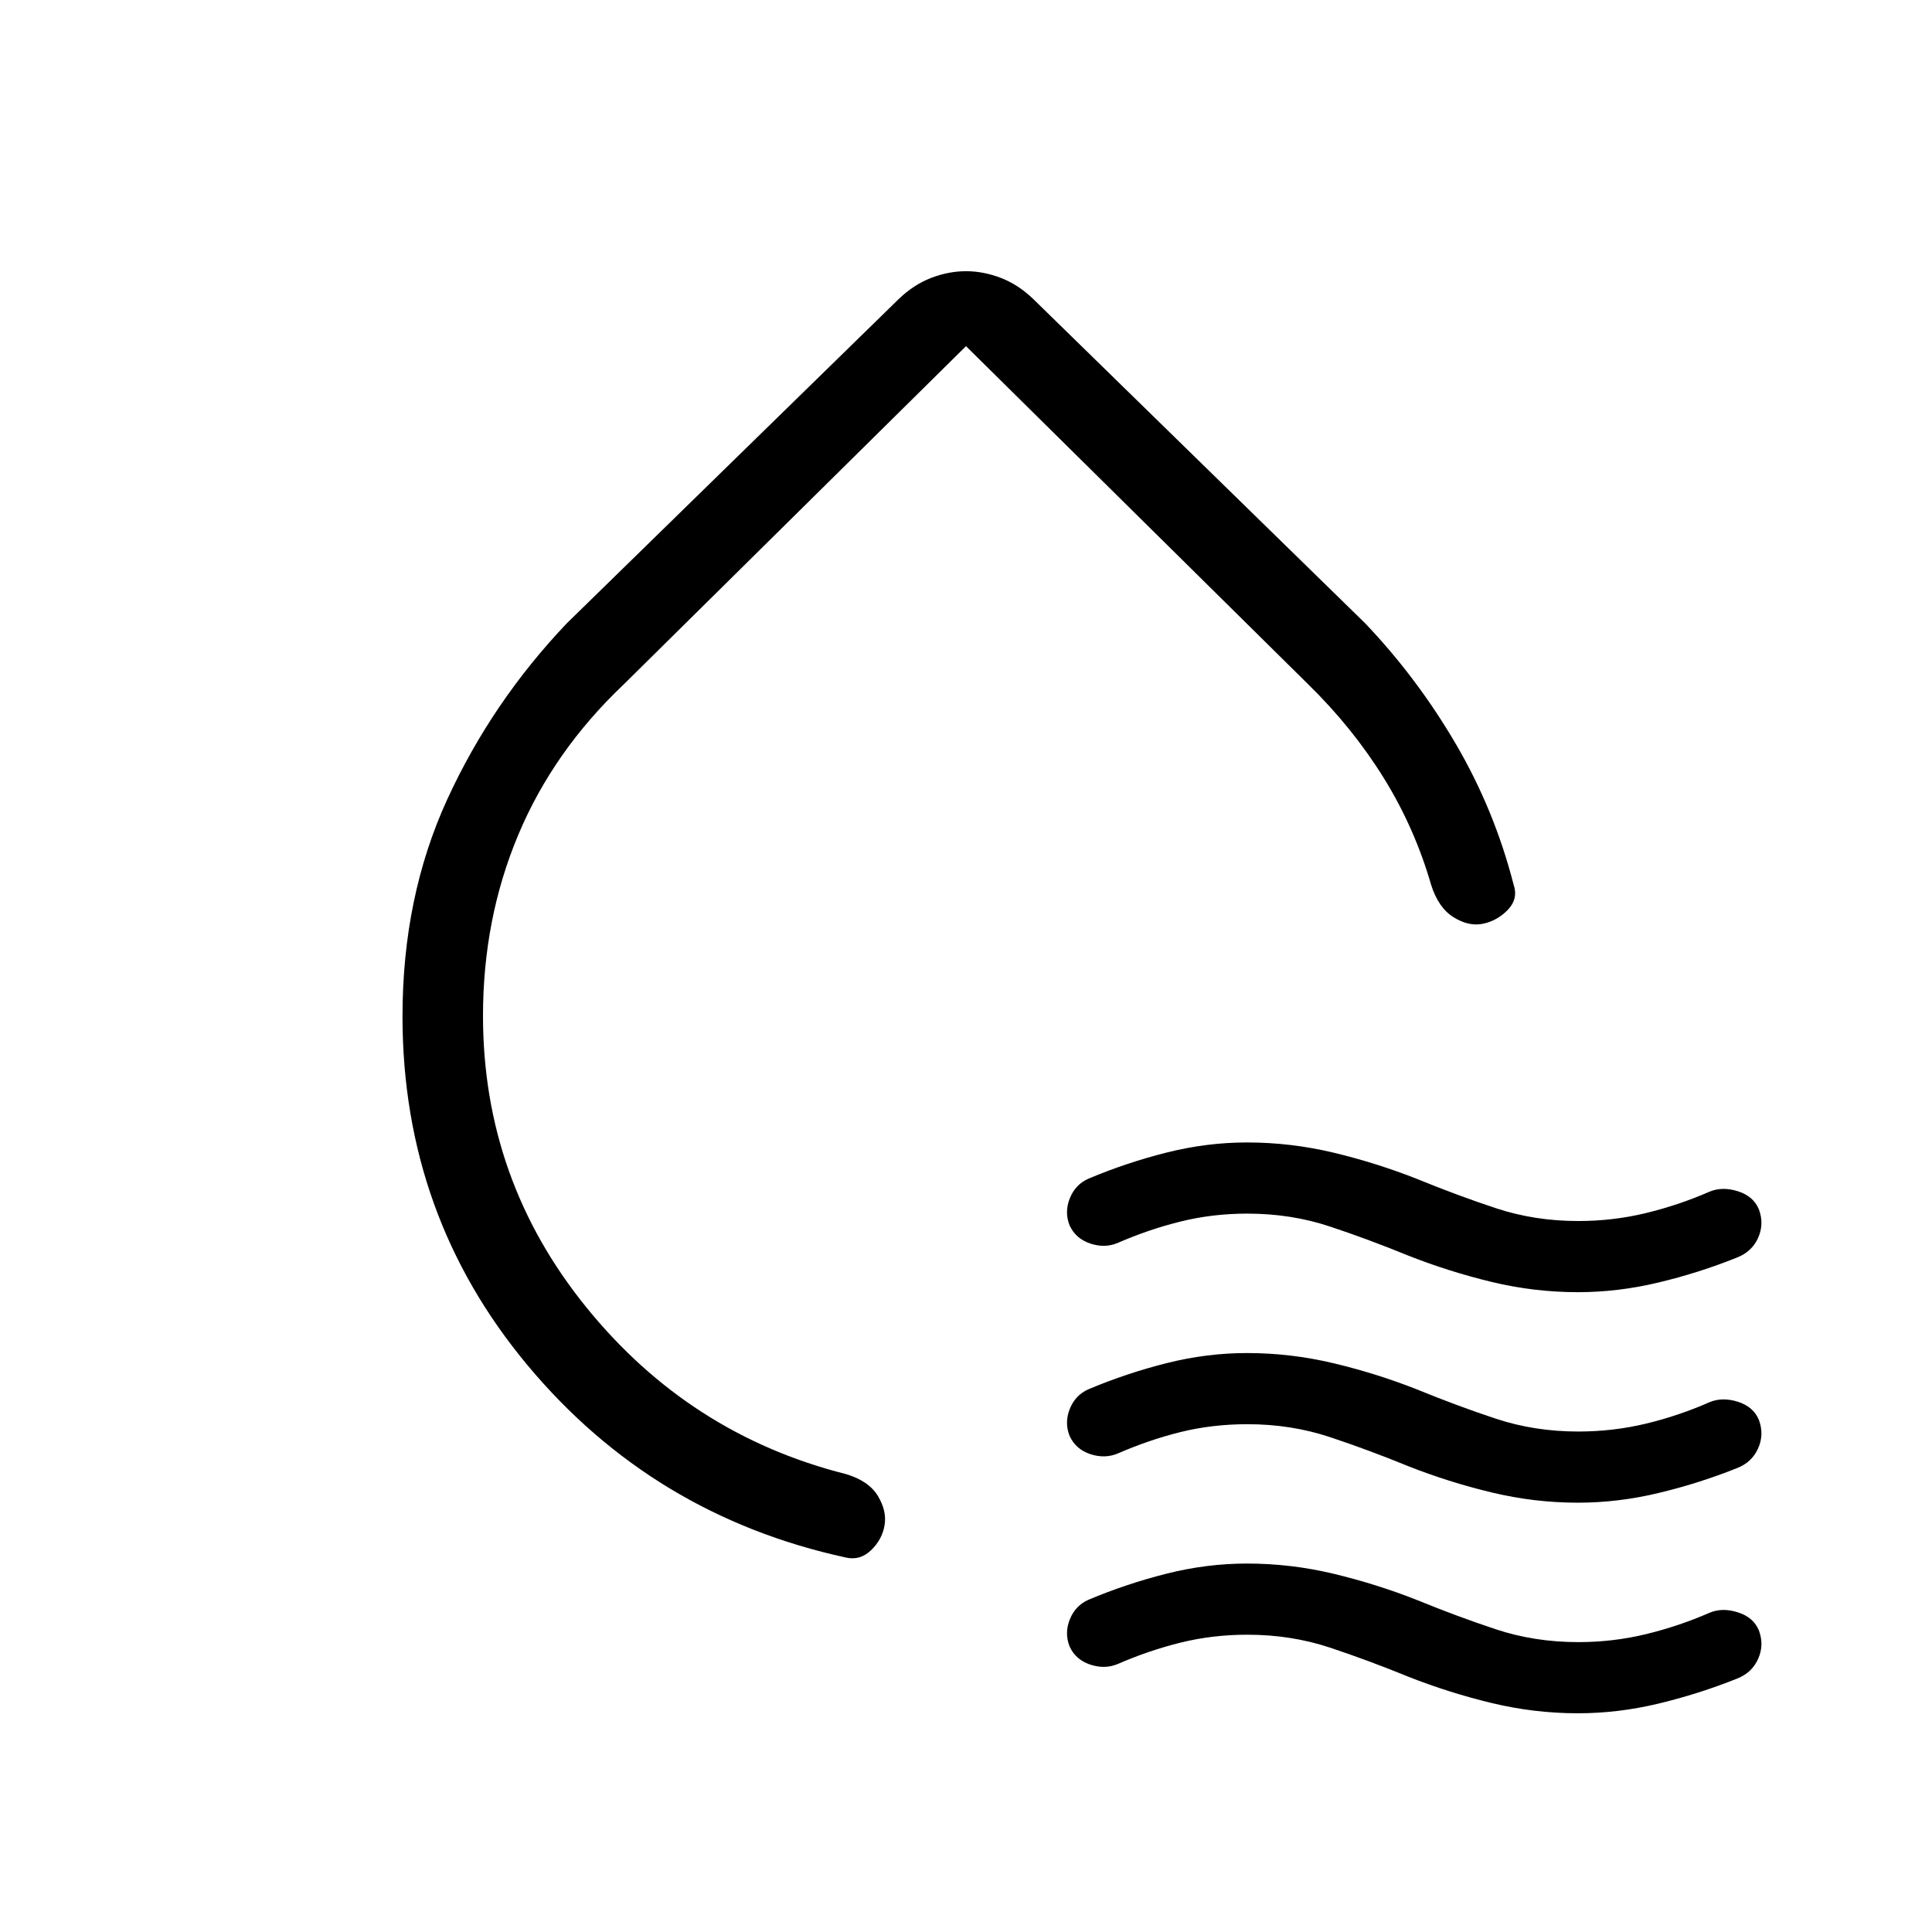 <svg xmlns="http://www.w3.org/2000/svg" width="1em" height="1em" viewBox="0 0 24 24"><path fill="currentColor" d="M5 12.626q0-1.484.555-2.694t1.487-2.19l4.12-4.025q.186-.18.403-.264q.218-.084.435-.084t.435.084q.217.084.403.264l4.12 4.025q.647.68 1.127 1.5q.48.821.717 1.745q.061.176-.07.314q-.132.137-.309.174q-.177.037-.365-.08q-.189-.116-.28-.403q-.205-.71-.59-1.33q-.386-.622-.938-1.162L12 4.3L7.75 8.5q-.875.829-1.312 1.871Q6 11.414 6 12.62q0 2.035 1.282 3.618q1.281 1.582 3.224 2.073q.286.084.4.273q.113.188.082.365q-.03.177-.168.309q-.137.131-.314.09q-2.394-.522-3.95-2.385Q5 15.1 5 12.626m12.49 2.97q-.488-.2-.97-.36q-.482-.16-1.024-.16q-.434 0-.829.098q-.394.097-.782.266q-.16.068-.34.008q-.181-.06-.257-.223q-.067-.165.001-.338q.069-.173.232-.245q.475-.2.973-.325t.997-.125q.546 0 1.08.128q.533.128 1.039.328q.488.2.97.36q.482.16 1.025.16q.434 0 .842-.099t.788-.265q.16-.067.353-.006q.195.062.262.226q.067.18-.01.353q-.077.172-.261.244q-.477.192-.978.311q-.5.12-1.001.12q-.542 0-1.073-.128q-.53-.128-1.037-.328m0 2.616q-.488-.2-.97-.36q-.482-.16-1.024-.16q-.434 0-.829.097q-.394.098-.782.267q-.16.067-.34.008q-.181-.06-.257-.224q-.067-.165.001-.338q.069-.172.232-.244q.475-.2.973-.325t.997-.125q.546 0 1.08.128q.533.127 1.039.327q.488.2.97.36q.482.16 1.025.16q.434 0 .842-.098q.407-.098.788-.266q.16-.067.353-.006q.195.062.262.227q.067.18-.01.352q-.077.173-.261.245q-.477.191-.978.31q-.5.12-1.001.12q-.542 0-1.073-.128q-.53-.127-1.037-.327m0 2.615q-.488-.2-.97-.36q-.482-.16-1.024-.16q-.434 0-.829.098q-.394.097-.782.266q-.16.067-.34.008q-.181-.06-.257-.223q-.067-.166.001-.338q.069-.173.232-.245q.475-.2.973-.325t.997-.125q.546 0 1.08.128q.533.128 1.039.328q.488.2.97.36q.482.16 1.025.16q.434 0 .842-.099t.788-.265q.16-.068.353-.006q.195.061.262.226q.067.18-.01.352q-.077.173-.261.245q-.477.191-.978.311q-.5.12-1.001.12q-.542 0-1.073-.128q-.53-.128-1.037-.328"/></svg>